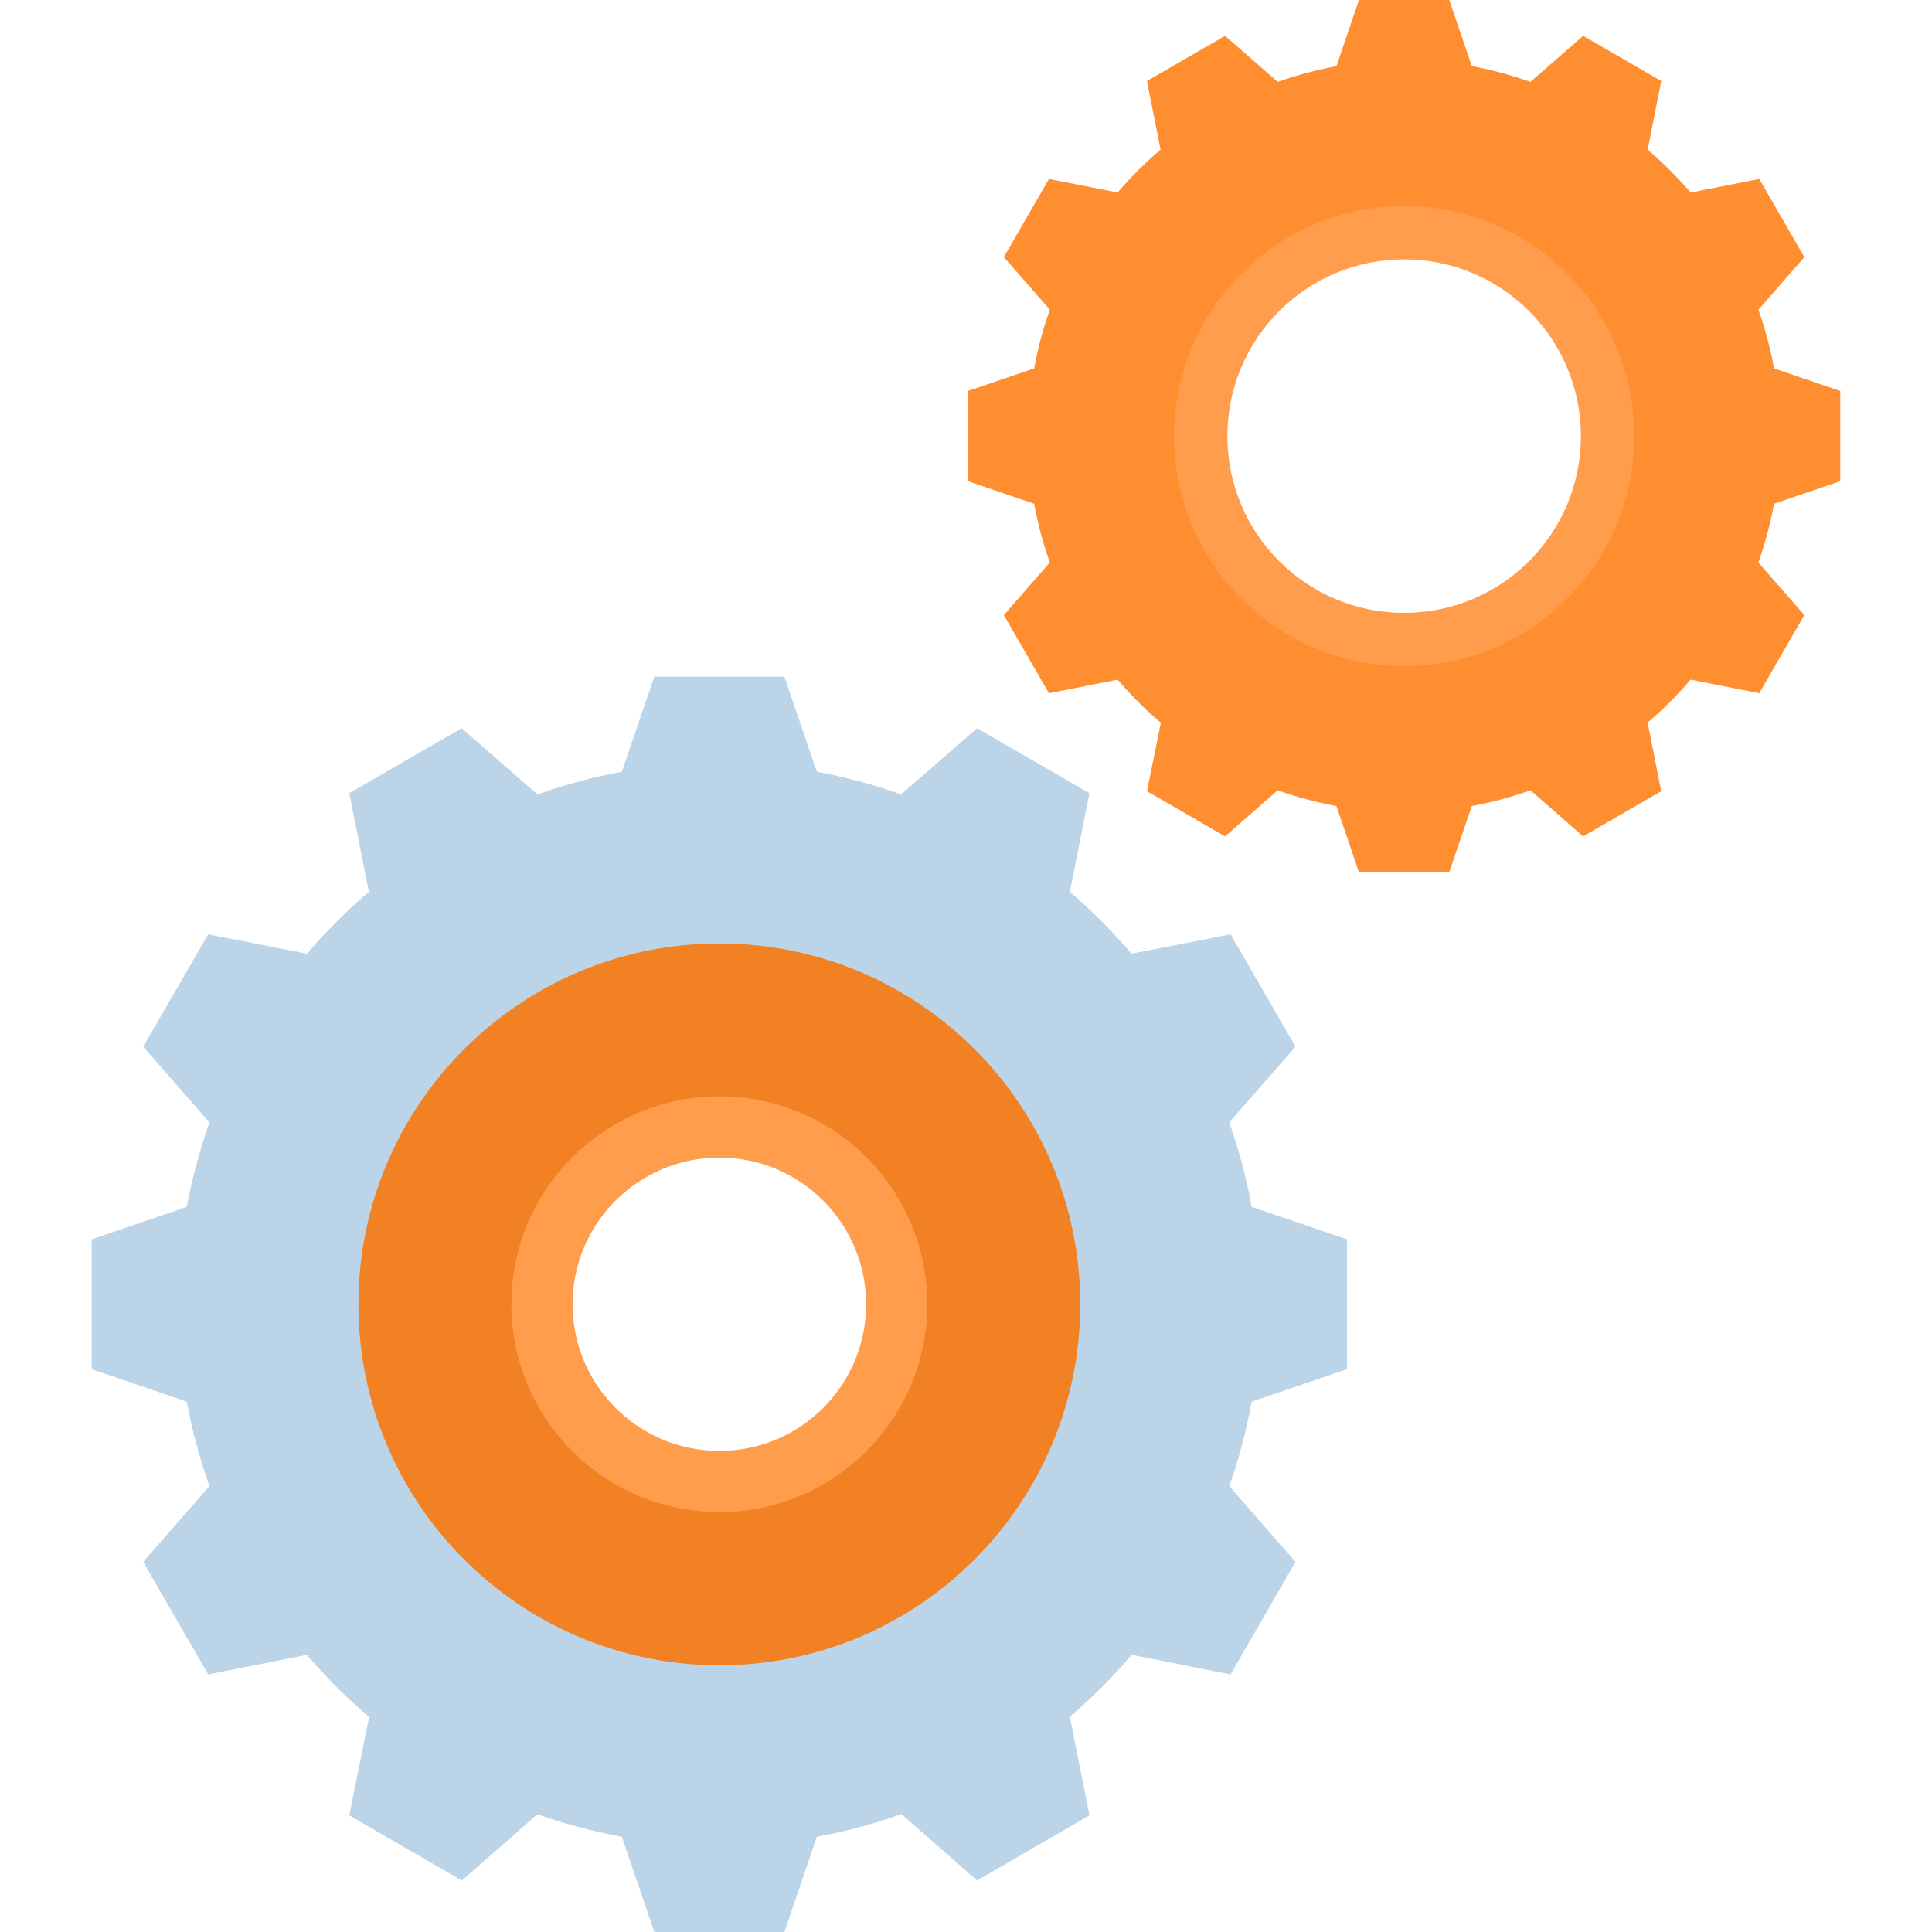 <?xml version="1.0" encoding="utf-8"?>
<!-- Generator: Adobe Illustrator 21.1.0, SVG Export Plug-In . SVG Version: 6.00 Build 0)  -->
<svg xmlns="http://www.w3.org/2000/svg" xmlns:xlink="http://www.w3.org/1999/xlink" version="1.1" id="Layer_1" x="0px" y="0px" width="512" height="512" viewBox="0 0 200 200" enable-background="new 0 0 200 200" xml:space="preserve">
<g>
	<g>
		<g>
			<path fill="#FF8E31" d="M190.505,49.813v-9.337l-6.855-2.337v0.009c-0.379-2.094-0.924-4.125-1.622-6.084l4.76-5.449     l-4.669-8.088l-7.101,1.402l0.024,0.041c-0.691-0.814-1.415-1.594-2.163-2.345c-0.752-0.752-1.536-1.475-2.348-2.167l0.039,0.024     l1.402-7.101l-8.087-4.672l-5.454,4.766c-1.96-0.696-3.987-1.245-6.076-1.63h0.006L150.026,0h-9.345l-2.333,6.845h0.006     c-2.089,0.385-4.122,0.933-6.084,1.63l-5.449-4.766l-8.087,4.672l1.404,7.101l0.039-0.024c-0.814,0.693-1.596,1.413-2.35,2.167     c-0.752,0.75-1.473,1.531-2.162,2.345l0.026-0.041l-7.105-1.402l-4.669,8.09l4.762,5.445c-0.698,1.958-1.243,3.989-1.624,6.082     v-0.007l-6.853,2.337v9.341l6.853,2.335v-0.006c0.381,2.093,0.926,4.12,1.624,6.078l-4.762,5.451l4.67,8.092l7.103-1.406     l-0.026-0.039c0.689,0.812,1.415,1.594,2.162,2.343c0.752,0.752,1.536,1.475,2.345,2.163l-1.439,7.079l8.092,4.678l5.443-4.768     c1.962,0.7,3.989,1.245,6.082,1.626h-0.004l2.333,6.849h9.345l2.335-6.849h-0.006c2.094-0.383,4.122-0.928,6.082-1.626     l5.449,4.768l8.088-4.678l-1.404-7.097l-0.039,0.021c0.812-0.689,1.596-1.409,2.348-2.163c0.749-0.749,1.473-1.531,2.16-2.343     l-0.021,0.039l7.101,1.4l4.67-8.087l-4.762-5.451c0.698-1.958,1.243-3.987,1.622-6.078v0.006L190.505,49.813z M145.357,64.341     c-10.605,0-19.197-8.594-19.197-19.197c0-10.601,8.594-19.197,19.197-19.197c10.601,0,19.195,8.596,19.195,19.197     C164.552,55.747,155.958,64.341,145.357,64.341z"/>
			<path fill="#FF9D4D" d="M145.357,21.335c-13.153,0-23.812,10.659-23.812,23.81s10.659,23.81,23.812,23.81     c13.151,0,23.813-10.659,23.813-23.81S158.508,21.335,145.357,21.335z M145.357,63.444c-10.11,0-18.299-8.189-18.299-18.297     c0-10.106,8.189-18.297,18.299-18.297c10.106,0,18.297,8.191,18.297,18.297C163.654,55.254,155.463,63.444,145.357,63.444z"/>
		</g>
		<g>
			<path fill="#BCD4E8" d="M139.441,141.737v-13.442l-9.869-3.36c-0.532-3.011-1.331-5.919-2.318-8.747l6.855-7.84l-6.72-11.626     l-10.241,1.999c-1.012-1.148-2.025-2.268-3.067-3.308c-1.066-1.066-2.186-2.104-3.332-3.091l2.027-10.215l-11.63-6.718     l-7.864,6.849c-2.804-1.008-5.706-1.785-8.721-2.343l-3.36-9.843H67.734l-3.364,9.843c-3.011,0.558-5.917,1.335-8.742,2.343     l-7.842-6.849l-11.628,6.718l2.027,10.215c-1.148,0.986-2.294,2.025-3.334,3.091c-1.092,1.07-2.13,2.216-3.119,3.39l0.026-0.08     l-10.211-1.999l-6.724,11.626l6.855,7.84c-0.986,2.828-1.785,5.761-2.345,8.747l-9.839,3.36v13.442l9.839,3.36     c0.56,3.011,1.361,5.947,2.345,8.747l-6.855,7.84l6.724,11.65l10.211-2.027c0.989,1.146,2.027,2.268,3.093,3.334     c1.066,1.07,2.216,2.109,3.36,3.093l-2.053,10.19l11.654,6.744l7.818-6.853c2.824,0.988,5.759,1.786,8.742,2.32L67.736,200     h13.466l3.36-9.862c3.015-0.534,5.917-1.333,8.747-2.352l7.838,6.884l11.63-6.744l-2.027-10.218     c1.146-0.987,2.266-2.022,3.332-3.067c1.042-1.066,2.079-2.188,3.067-3.334l10.241,2.027l6.72-11.65l-6.855-7.84     c0.987-2.8,1.786-5.734,2.318-8.747L139.441,141.737z M74.48,153.894c-10.452,0-18.906-8.449-18.906-18.874     c0-10.433,8.454-18.882,18.906-18.882c10.426,0,18.882,8.449,18.882,18.882C93.36,145.446,84.906,153.894,74.48,153.894z"/>
			<path fill="#FF9D4D" d="M74.48,106.331c-15.871,0-28.714,12.845-28.714,28.689c0,15.843,12.843,28.708,28.714,28.708     c15.845,0,28.689-12.865,28.689-28.708C103.168,119.174,90.325,106.331,74.48,106.331z M74.48,150.198     c-8.406,0-15.206-6.797-15.206-15.178c0-8.383,6.8-15.186,15.206-15.186c8.383,0,15.178,6.802,15.178,15.186     C89.658,143.402,82.862,150.198,74.48,150.198z"/>
			<path fill="#F28124" d="M74.482,97.668c-20.655,0-37.377,16.72-37.377,37.347s16.722,37.373,37.377,37.373     c20.627,0,37.343-16.748,37.343-37.373C111.826,114.386,95.109,97.668,74.482,97.668z M74.482,156.526     c-11.911,0-21.542-9.632-21.542-21.512c0-11.876,9.63-21.514,21.542-21.514c11.878,0,21.51,9.638,21.51,21.514     C95.992,146.894,86.36,156.526,74.482,156.526z"/>
		</g>
	</g>
</g>
</svg>
